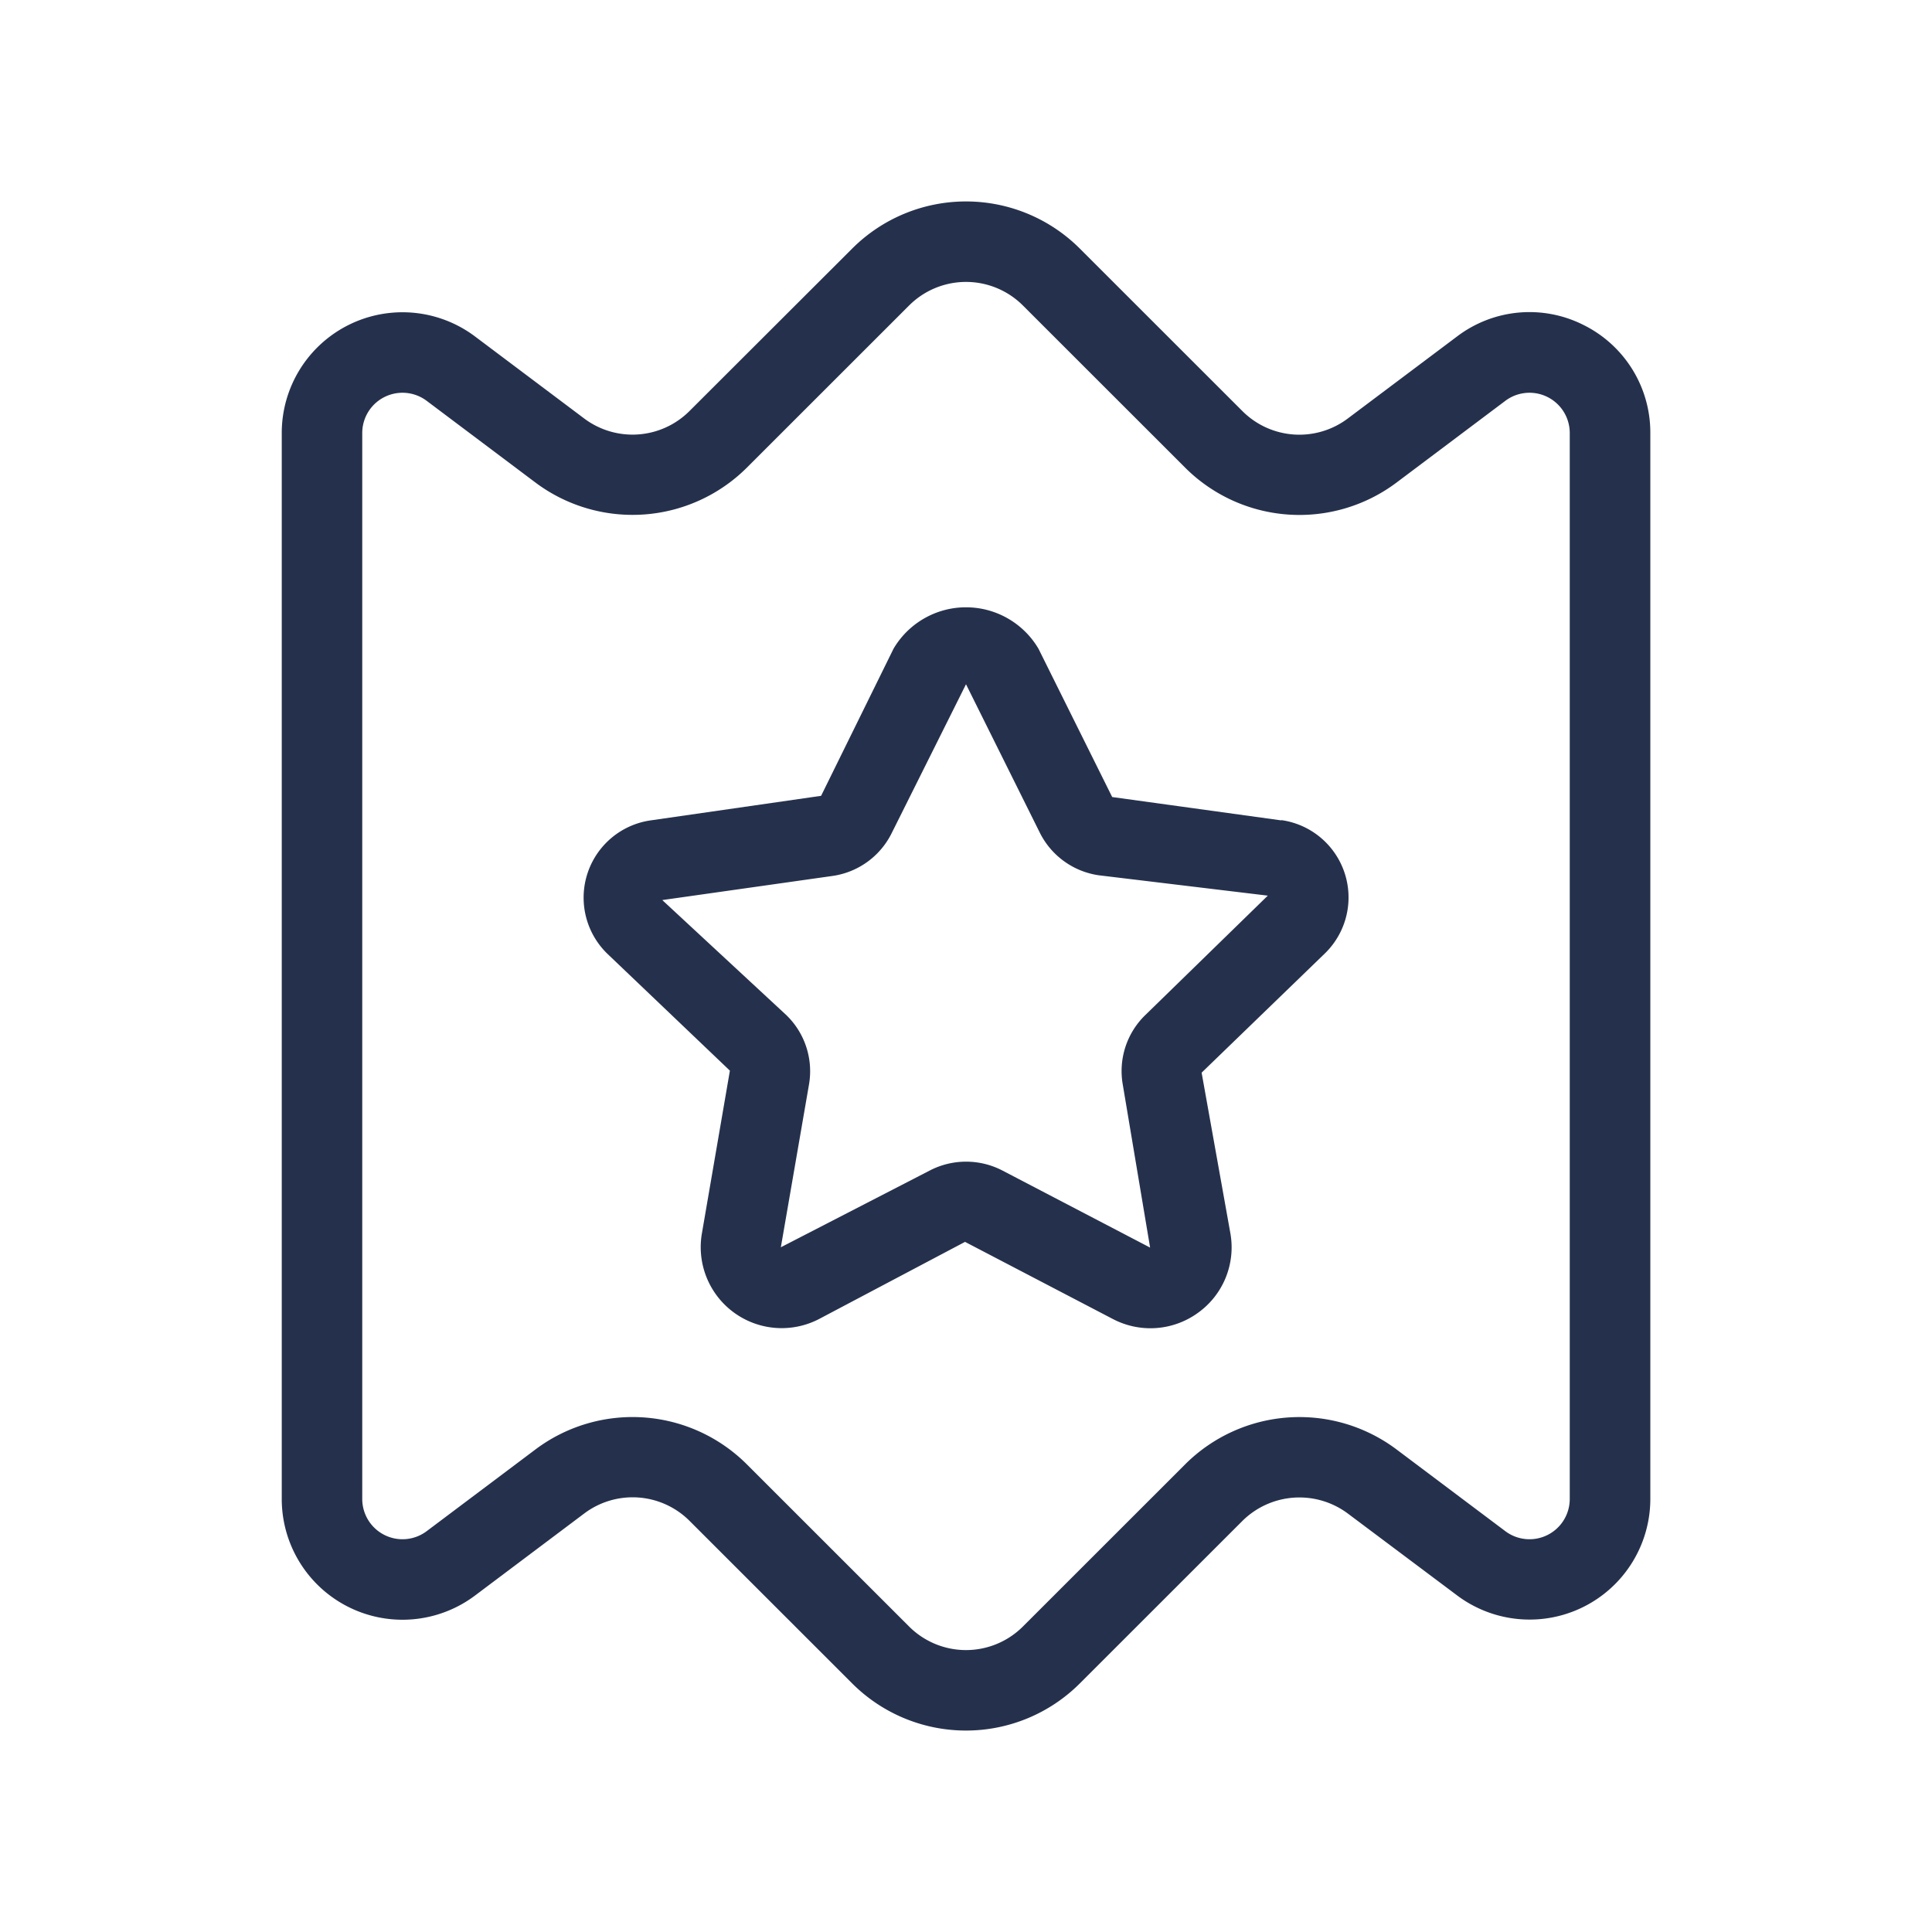 <svg id="Layer" xmlns="http://www.w3.org/2000/svg" viewBox="0 0 24 24"><defs><style>.cls-1{fill:#25314c;}</style></defs><path id="receipt-star-alt" class="cls-1" d="M19.671,4.037a1.488,1.488,0,0,0-1.57.142L16.741,5.2a1,1,0,0,1-1.307-.093l-2.02-2.019a2,2,0,0,0-2.828,0L8.566,5.105A1,1,0,0,1,7.259,5.2L5.9,4.179a1.5,1.5,0,0,0-2.4,1.2V18.621a1.5,1.5,0,0,0,2.4,1.2L7.259,18.8a1,1,0,0,1,1.307.093l2.02,2.019a2,2,0,0,0,2.828,0l2.02-2.019a1.006,1.006,0,0,1,1.307-.093l1.36,1.019a1.5,1.5,0,0,0,2.4-1.2V5.379A1.491,1.491,0,0,0,19.671,4.037ZM19.5,18.621a.5.5,0,0,1-.8.4L17.341,18a2.01,2.01,0,0,0-2.614.186h0l-2.02,2.019a1,1,0,0,1-1.414,0l-2.02-2.019A2.009,2.009,0,0,0,6.659,18L5.3,19.021a.5.5,0,0,1-.8-.4V5.379a.5.5,0,0,1,.8-.4L6.659,6a2.012,2.012,0,0,0,2.614-.186l2.02-2.019a1,1,0,0,1,1.414,0l2.02,2.019A2.009,2.009,0,0,0,17.341,6L18.7,4.979a.5.5,0,0,1,.8.4Zm-3.584-8.43-2.1-.29L12.9,8.058a1.045,1.045,0,0,0-1.8,0l-.9,1.828-2.117.305a.97.97,0,0,0-.538,1.657L9.067,13.3l-.348,2.023a1.006,1.006,0,0,0,1.458,1.061l1.811-.957,1.836.958a1.006,1.006,0,0,0,1.061-.079,1,1,0,0,0,.4-.981l-.358-2,1.53-1.48a.97.97,0,0,0-.538-1.657Zm-1.687,2.417a.968.968,0,0,0-.282.862l.34,2.028-1.836-.958a.98.98,0,0,0-.9,0L9.7,15.494l.35-2.024a.969.969,0,0,0-.283-.861L8.227,11.181l2.117-.3a.973.973,0,0,0,.732-.53L12,8.5l0,0h0l.917,1.844a.974.974,0,0,0,.732.529l2.1.253Z"/></svg>